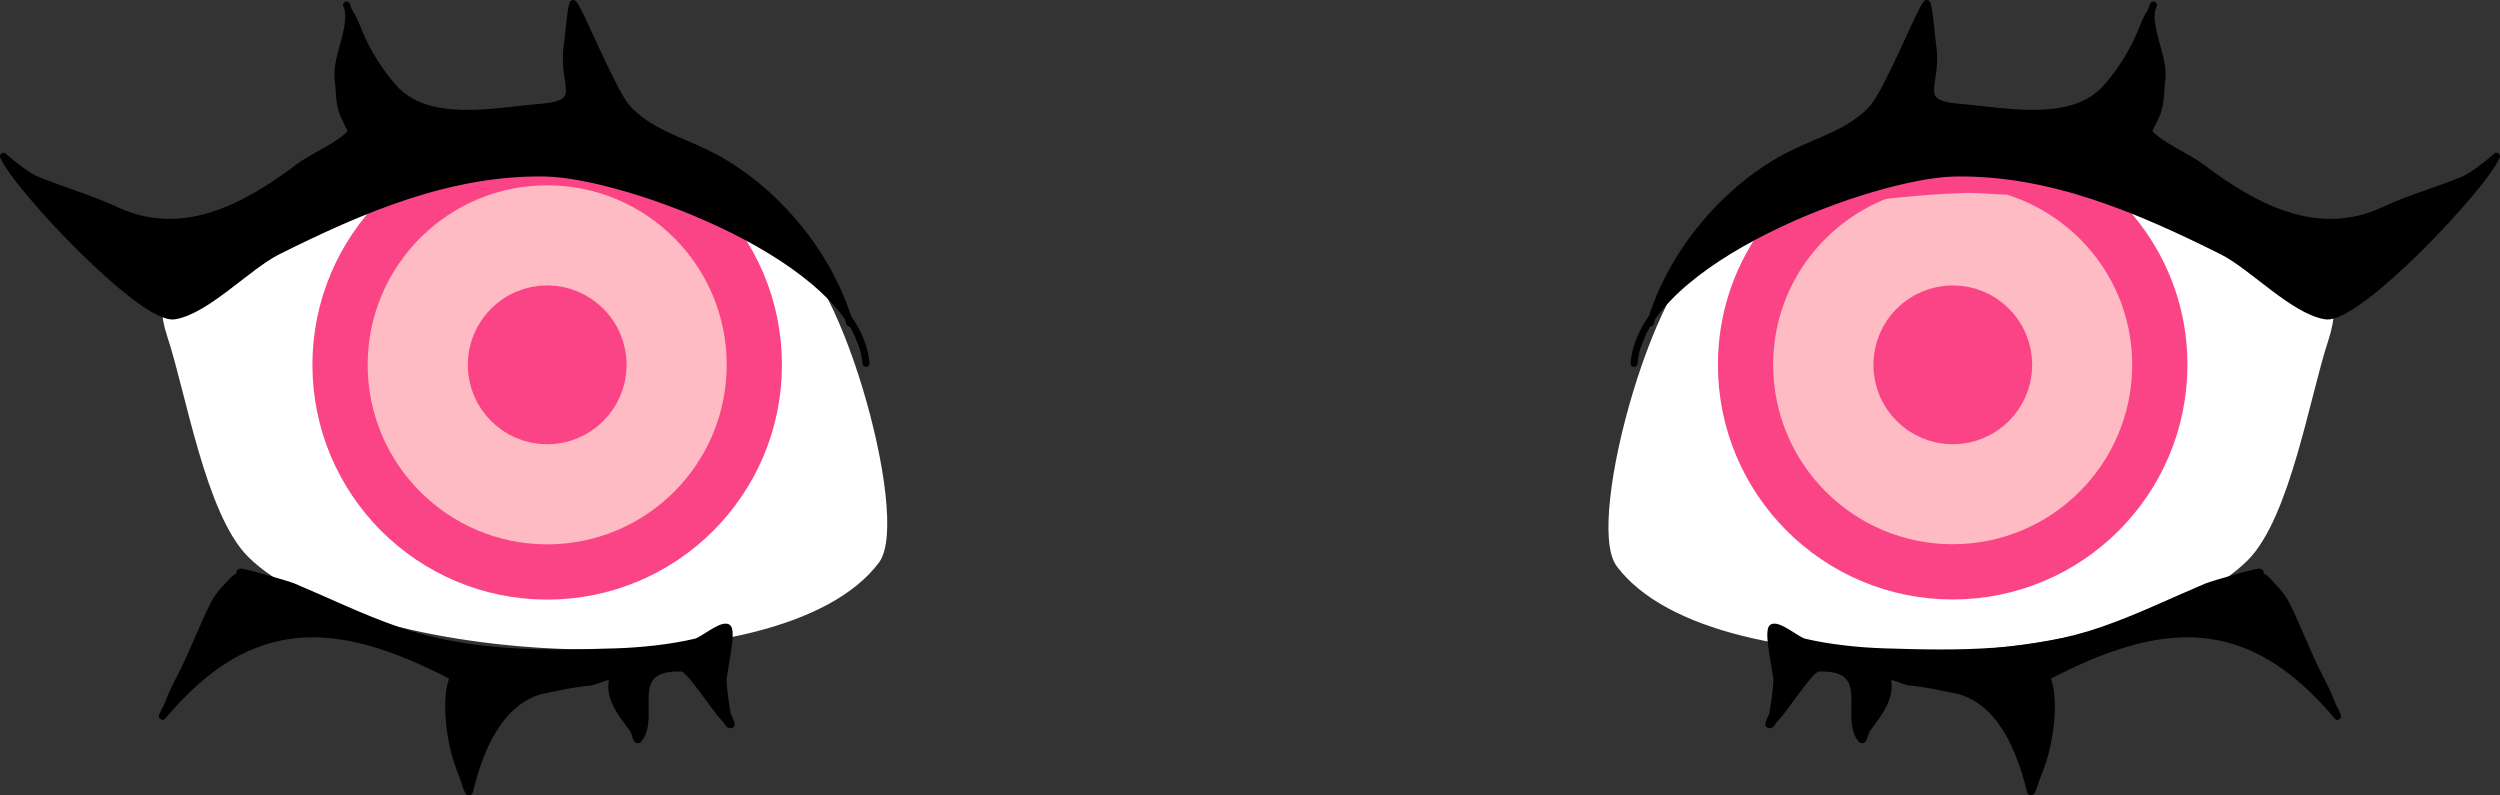 <?xml version="1.0" encoding="UTF-8" standalone="no"?>
<!DOCTYPE svg PUBLIC "-//W3C//DTD SVG 1.1//EN" "http://www.w3.org/Graphics/SVG/1.1/DTD/svg11.dtd">
<!-- Created with Vectornator (http://vectornator.io/) -->
<svg height="100%" stroke-miterlimit="10" style="fill-rule:nonzero;clip-rule:evenodd;stroke-linecap:round;stroke-linejoin:round;" version="1.1" viewBox="72.483 140.345 181.035 57.599" width="100%" xml:space="preserve" xmlns="http://www.w3.org/2000/svg" xmlns:xlink="http://www.w3.org/1999/xlink">
<rect x="72.483" y="140.345" width="181.035" height="57.599" fill="#333333" stroke="none"/>
<defs/>
<g id="eye-1">
<g opacity="1">
<path d="M197.057 158.321C192.89 158.874 187.442 178.113 189.76 181.203C196.727 190.493 227.316 188.498 235.067 180.747C238.084 177.73 239.514 168.927 240.844 164.935C242.99 158.499 235.973 157.156 231.418 155.204C222.858 151.536 214.693 149.985 205.419 153.076C202.29 154.119 200.294 157.892 197.057 158.321Z" fill="#ffffff" fill-rule="nonzero" opacity="1" stroke="#ffffff" stroke-linecap="round" stroke-linejoin="round" stroke-width="0.5"/>
<g opacity="1">
<path d="M214.634 152.318C212.574 152.394 210.566 152.55 208.602 152.787C208.563 152.802 208.517 152.803 208.477 152.818C202.874 154.992 198.884 160.384 198.884 166.755C198.884 175.04 205.599 181.755 213.884 181.755C222.168 181.755 228.884 175.04 228.884 166.755C228.884 159.955 224.337 154.282 218.134 152.443C217 152.44 215.735 152.277 214.634 152.318Z" fill="#ffbbc4" fill-rule="nonzero" opacity="1" stroke="#fa4485" stroke-linecap="butt" stroke-linejoin="round" stroke-width="4"/>
<path d="M210.393 166.764C210.393 164.831 211.96 163.264 213.893 163.264C215.826 163.264 217.393 164.831 217.393 166.764C217.393 168.697 215.826 170.264 213.893 170.264C211.96 170.264 210.393 168.697 210.393 166.764Z" fill="#fa4485" fill-rule="nonzero" opacity="1" stroke="#fa4485" stroke-linecap="butt" stroke-linejoin="round" stroke-width="4.5"/>
</g>
<path d="M191.989 163.746C193.471 158.712 197.435 153.92 202.15 151.541C204.144 150.534 206.579 149.887 208.105 148.156C209.205 146.91 211.618 140.853 212.007 140.597C212.138 140.511 212.389 143.291 212.431 143.559C212.912 146.585 210.896 147.837 214.438 148.119C217.617 148.371 222.539 149.493 225.01 146.692C226.015 145.553 226.873 144.211 227.468 142.809C227.677 142.318 227.864 141.746 228.163 141.307C228.283 141.131 228.496 140.522 228.413 140.718C227.808 142.145 229.247 144.521 229.035 146.082C228.917 146.957 228.985 147.84 228.625 148.689C228.56 148.842 228.038 149.876 228.055 149.896C228.914 150.903 230.81 151.634 231.896 152.452C235.761 155.367 240.305 157.817 245.119 155.569C246.903 154.736 248.925 154.153 250.792 153.398C251.533 153.098 252.553 152.272 253.174 151.743C253.205 151.717 253.281 151.629 253.265 151.665C252.317 153.901 243.187 163.582 240.889 163.22C238.575 162.856 235.559 159.615 233.425 158.548C227.371 155.522 220.962 152.758 214.042 152.876C208.131 152.977 191.407 159.158 190.809 166.665" fill="#000000" fill-rule="nonzero" opacity="1" stroke="#000000" stroke-linecap="round" stroke-linejoin="round" stroke-width="0.5"/>
<path d="M236.115 181.803C235.907 181.932 236.458 182.155 236.625 182.334C237.127 182.876 237.707 183.443 238.04 184.114C238.908 185.862 239.585 187.714 240.478 189.433C240.762 189.979 241.109 190.674 241.319 191.259C241.434 191.58 241.942 192.46 241.723 192.198C235.311 184.549 228.979 185.059 220.811 189.301C220.66 189.379 220.835 189.781 220.868 189.918C221.227 191.423 220.94 193.603 220.524 195.089C220.369 195.639 220.131 196.22 219.931 196.761C219.82 197.063 219.582 197.941 219.507 197.628C218.819 194.737 217.346 190.937 214.02 190.288C212.952 190.08 211.919 189.839 210.828 189.743C210.266 189.694 209.021 188.963 209.152 189.512C209.48 190.891 208.502 192.015 207.677 193.151C207.513 193.377 207.444 194.094 207.265 193.88C205.891 192.241 208.414 188.567 204.145 188.724C203.555 188.745 201.66 191.814 201.012 192.398C200.861 192.533 200.745 192.924 200.572 192.818C200.516 192.784 200.835 192.14 200.846 192.077C200.986 191.262 201.123 190.408 201.15 189.573C201.164 189.13 200.382 185.882 200.873 185.765C201.413 185.637 202.604 186.713 203.156 186.843C204.963 187.265 207.047 187.483 208.908 187.544C214.298 187.718 219.548 187.777 224.747 185.976C227.35 185.073 229.761 183.892 232.284 182.828C232.685 182.659 236.531 181.545 236.115 181.803Z" fill="#000000" fill-rule="nonzero" opacity="1" stroke="#000000" stroke-linecap="round" stroke-linejoin="round" stroke-width="0.5"/>
</g>
<g opacity="1">
<path d="M128.631 158.055C132.799 158.608 138.247 177.847 135.929 180.937C128.962 190.227 98.373 188.232 90.622 180.481C87.605 177.464 86.175 168.661 84.844 164.669C82.699 158.232 89.716 156.89 94.271 154.938C102.831 151.27 110.996 149.719 120.269 152.81C123.398 153.853 125.394 157.626 128.631 158.055Z" fill="#ffffff" fill-rule="nonzero" opacity="1" stroke="#ffffff" stroke-linecap="round" stroke-linejoin="round" stroke-width="0.5"/>
<path d="M127.107 166.764C127.107 158.48 120.391 151.764 112.107 151.764C103.823 151.764 97.107 158.48 97.107 166.764C97.107 175.049 103.823 181.764 112.107 181.764C120.391 181.764 127.107 175.049 127.107 166.764Z" fill="#ffbbc4" fill-rule="nonzero" opacity="1" stroke="#fa4485" stroke-linecap="butt" stroke-linejoin="round" stroke-width="4"/>
<path d="M115.607 166.764C115.607 164.831 114.04 163.264 112.107 163.264C110.174 163.264 108.607 164.831 108.607 166.764C108.607 168.697 110.174 170.264 112.107 170.264C114.04 170.264 115.607 168.697 115.607 166.764Z" fill="#fa4485" fill-rule="nonzero" opacity="1" stroke="#fa4485" stroke-linecap="butt" stroke-linejoin="round" stroke-width="4.5"/>
<path d="M134.011 163.746C132.529 158.712 128.565 153.92 123.85 151.541C121.856 150.534 119.421 149.887 117.895 148.156C116.795 146.91 114.382 140.853 113.993 140.597C113.862 140.511 113.611 143.291 113.569 143.559C113.088 146.585 115.104 147.837 111.562 148.119C108.383 148.371 103.461 149.493 100.99 146.692C99.985 145.553 99.126 144.211 98.532 142.809C98.323 142.318 98.136 141.746 97.837 141.307C97.717 141.131 97.504 140.522 97.587 140.718C98.192 142.145 96.753 144.521 96.965 146.082C97.084 146.957 97.015 147.84 97.375 148.689C97.44 148.842 97.962 149.876 97.945 149.896C97.086 150.903 95.19 151.634 94.104 152.452C90.239 155.367 85.695 157.817 80.881 155.569C79.097 154.736 77.075 154.153 75.208 153.398C74.467 153.098 73.447 152.272 72.826 151.743C72.795 151.717 72.719 151.629 72.735 151.665C73.683 153.901 82.814 163.582 85.111 163.22C87.425 162.856 90.441 159.615 92.575 158.548C98.629 155.522 105.038 152.758 111.958 152.876C117.869 152.977 134.593 159.158 135.191 166.665" fill="#000000" fill-rule="nonzero" opacity="1" stroke="#000000" stroke-linecap="round" stroke-linejoin="round" stroke-width="0.5"/>
<path d="M89.885 181.803C90.094 181.932 89.542 182.155 89.375 182.334C88.873 182.876 88.293 183.443 87.96 184.114C87.093 185.862 86.415 187.714 85.522 189.433C85.238 189.979 84.891 190.674 84.681 191.259C84.566 191.58 84.058 192.46 84.277 192.198C90.689 184.549 97.021 185.059 105.189 189.301C105.34 189.379 105.165 189.781 105.132 189.918C104.773 191.423 105.06 193.603 105.476 195.089C105.631 195.639 105.869 196.22 106.069 196.761C106.18 197.063 106.418 197.941 106.493 197.628C107.181 194.737 108.654 190.937 111.98 190.288C113.048 190.08 114.081 189.839 115.172 189.743C115.734 189.694 116.979 188.963 116.848 189.512C116.52 190.891 117.498 192.015 118.323 193.151C118.487 193.377 118.556 194.094 118.735 193.88C120.109 192.241 117.586 188.567 121.855 188.724C122.445 188.745 124.34 191.814 124.988 192.398C125.139 192.533 125.255 192.924 125.428 192.818C125.484 192.784 125.165 192.14 125.154 192.077C125.014 191.262 124.877 190.408 124.85 189.573C124.836 189.13 125.618 185.882 125.127 185.765C124.587 185.637 123.396 186.713 122.844 186.843C121.037 187.265 118.953 187.483 117.092 187.544C111.702 187.718 106.452 187.777 101.253 185.976C98.65 185.073 96.239 183.892 93.716 182.828C93.315 182.659 89.469 181.545 89.885 181.803Z" fill="#000000" fill-rule="nonzero" opacity="1" stroke="#000000" stroke-linecap="round" stroke-linejoin="round" stroke-width="0.5"/>
</g>
</g>
</svg>
